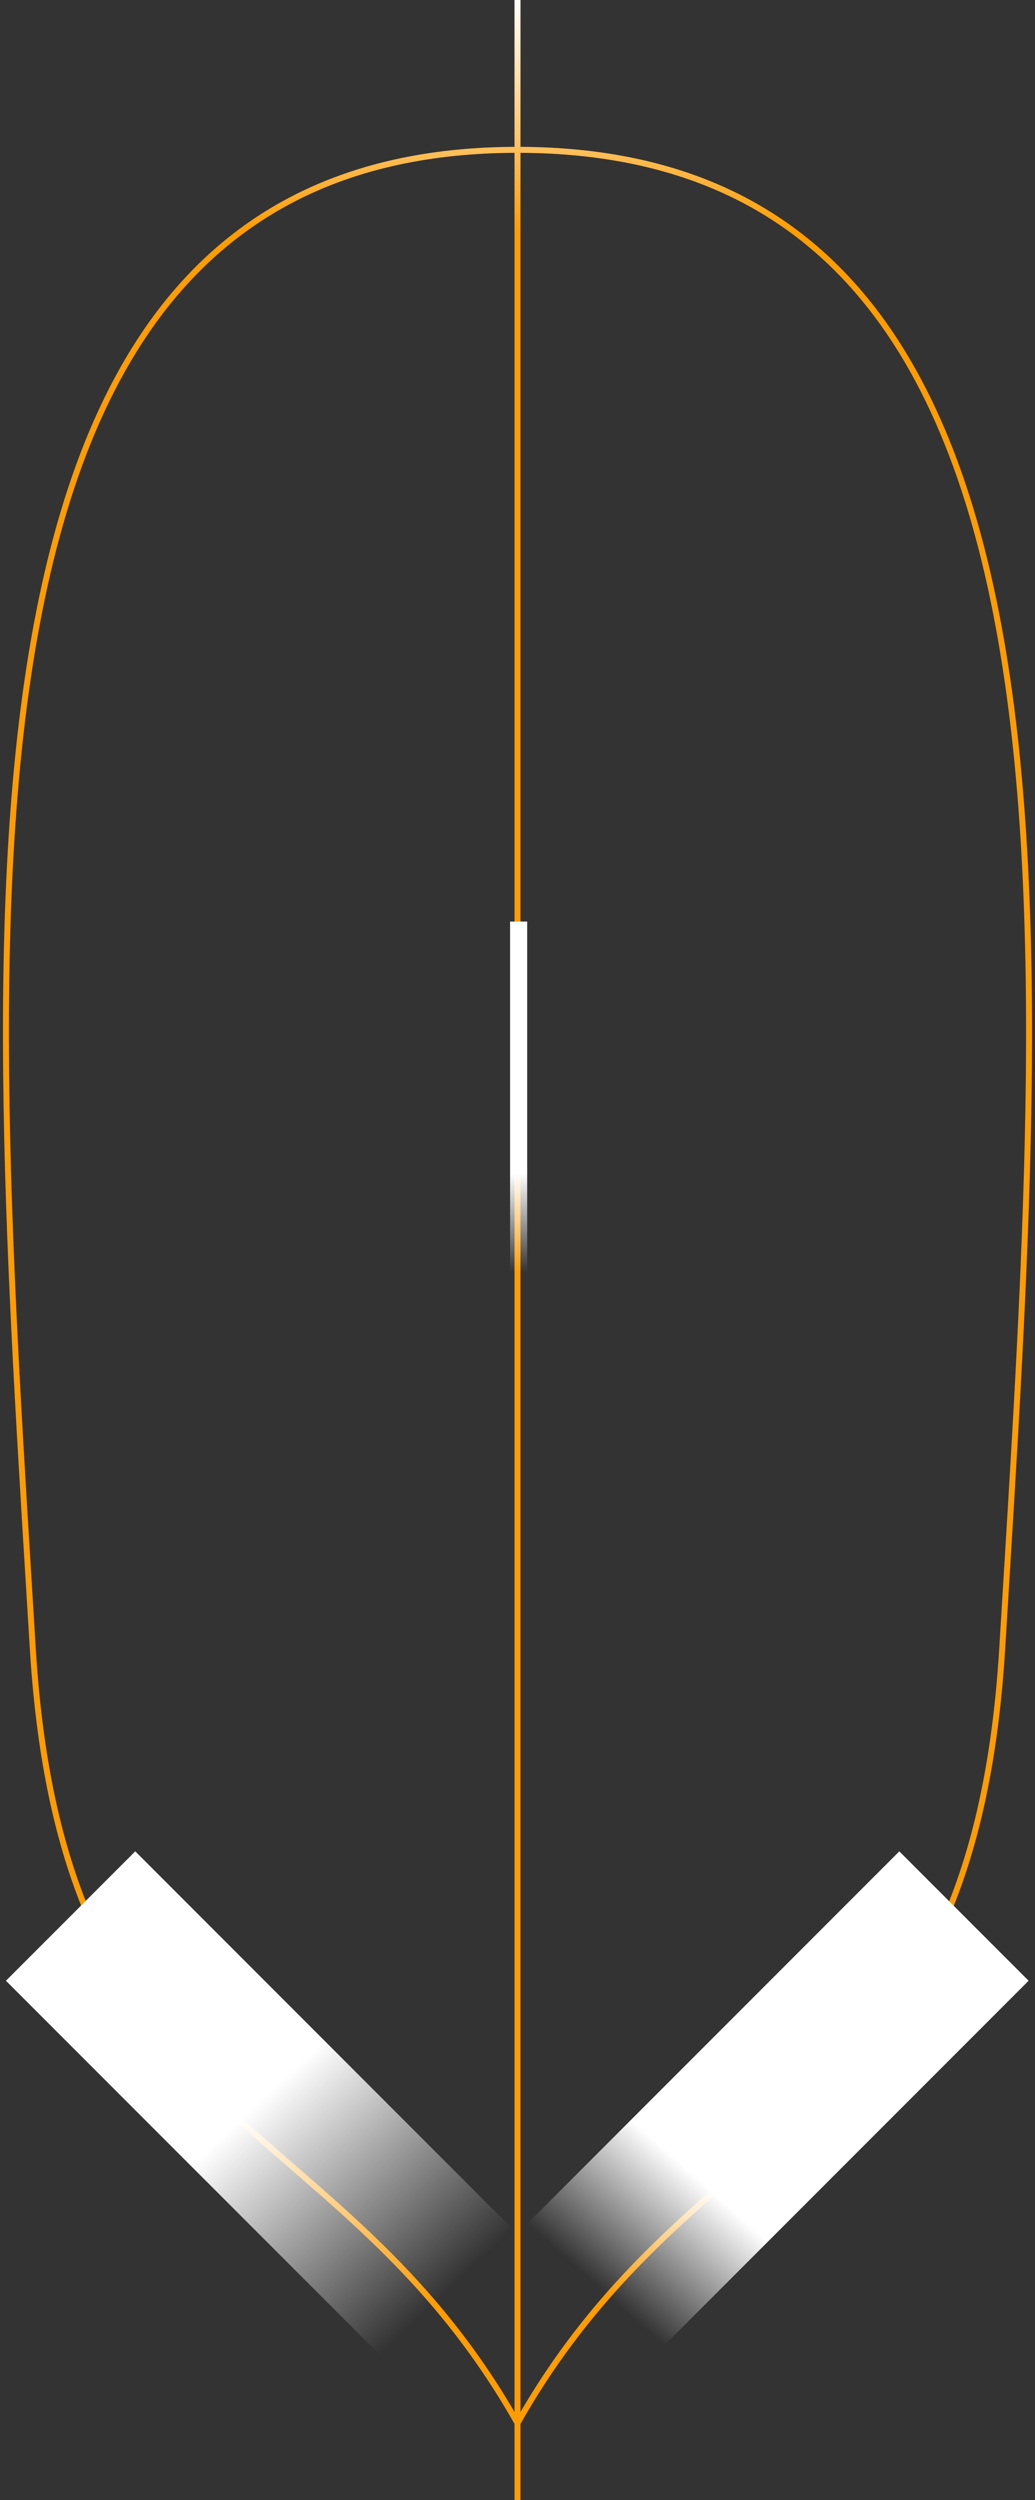<svg width="174" height="420" viewBox="0 0 174 420" fill="none" xmlns="http://www.w3.org/2000/svg">
<rect x="0" y="0" width="174" height="420" fill="#333333" stroke="none"/>
<path d="M87 0V25.171M87 25.171V407.055M87 25.171C-12.439 25.171 -1.968 154.132 5.508 276.884C10.546 359.589 56.514 353.116 87 407.055M87 25.171C186.439 25.171 175.968 154.132 168.492 276.884C163.454 359.589 117.486 353.116 87 407.055M87 407.055V420" stroke="#FF9C00"/>
<path d="M87 0V25.171M87 25.171V407.055M87 25.171C-12.439 25.171 -1.968 154.132 5.508 276.884C10.546 359.589 56.514 353.116 87 407.055M87 25.171C186.439 25.171 175.968 154.132 168.492 276.884C163.454 359.589 117.486 353.116 87 407.055M87 407.055V420" stroke="url(#paint0_linear)"/>
<rect x="85.754" y="154.812" width="2.873" height="58.973" fill="url(#paint1_linear)"/>
<rect x="1" y="332.739" width="30.743" height="89.358" transform="rotate(-45 1 332.739)" fill="url(#paint2_linear)"/>
<rect width="30.743" height="89.358" transform="matrix(-0.707 -0.707 -0.707 0.707 172.924 332.739)" fill="url(#paint3_linear)"/>
<defs>
<linearGradient id="paint0_linear" x1="87" y1="0" x2="87" y2="39.156" gradientUnits="userSpaceOnUse">
<stop stop-color="white"/>
<stop offset="1" stop-color="white" stop-opacity="0"/>
</linearGradient>
<linearGradient id="paint1_linear" x1="87.19" y1="154.812" x2="87.19" y2="213.785" gradientUnits="userSpaceOnUse">
<stop stop-color="white"/>
<stop offset="0.718" stop-color="white"/>
<stop offset="1" stop-color="white" stop-opacity="0"/>
</linearGradient>
<linearGradient id="paint2_linear" x1="16.725" y1="333.984" x2="14.25" y2="422.019" gradientUnits="userSpaceOnUse">
<stop stop-color="white"/>
<stop offset="0.491" stop-color="white"/>
<stop offset="1" stop-color="white" stop-opacity="0"/>
</linearGradient>
<linearGradient id="paint3_linear" x1="17.793" y1="-0.223" x2="12.843" y2="87.459" gradientUnits="userSpaceOnUse">
<stop stop-color="white"/>
<stop offset="0.718" stop-color="white"/>
<stop offset="1" stop-color="white" stop-opacity="0"/>
</linearGradient>
</defs>
</svg>
